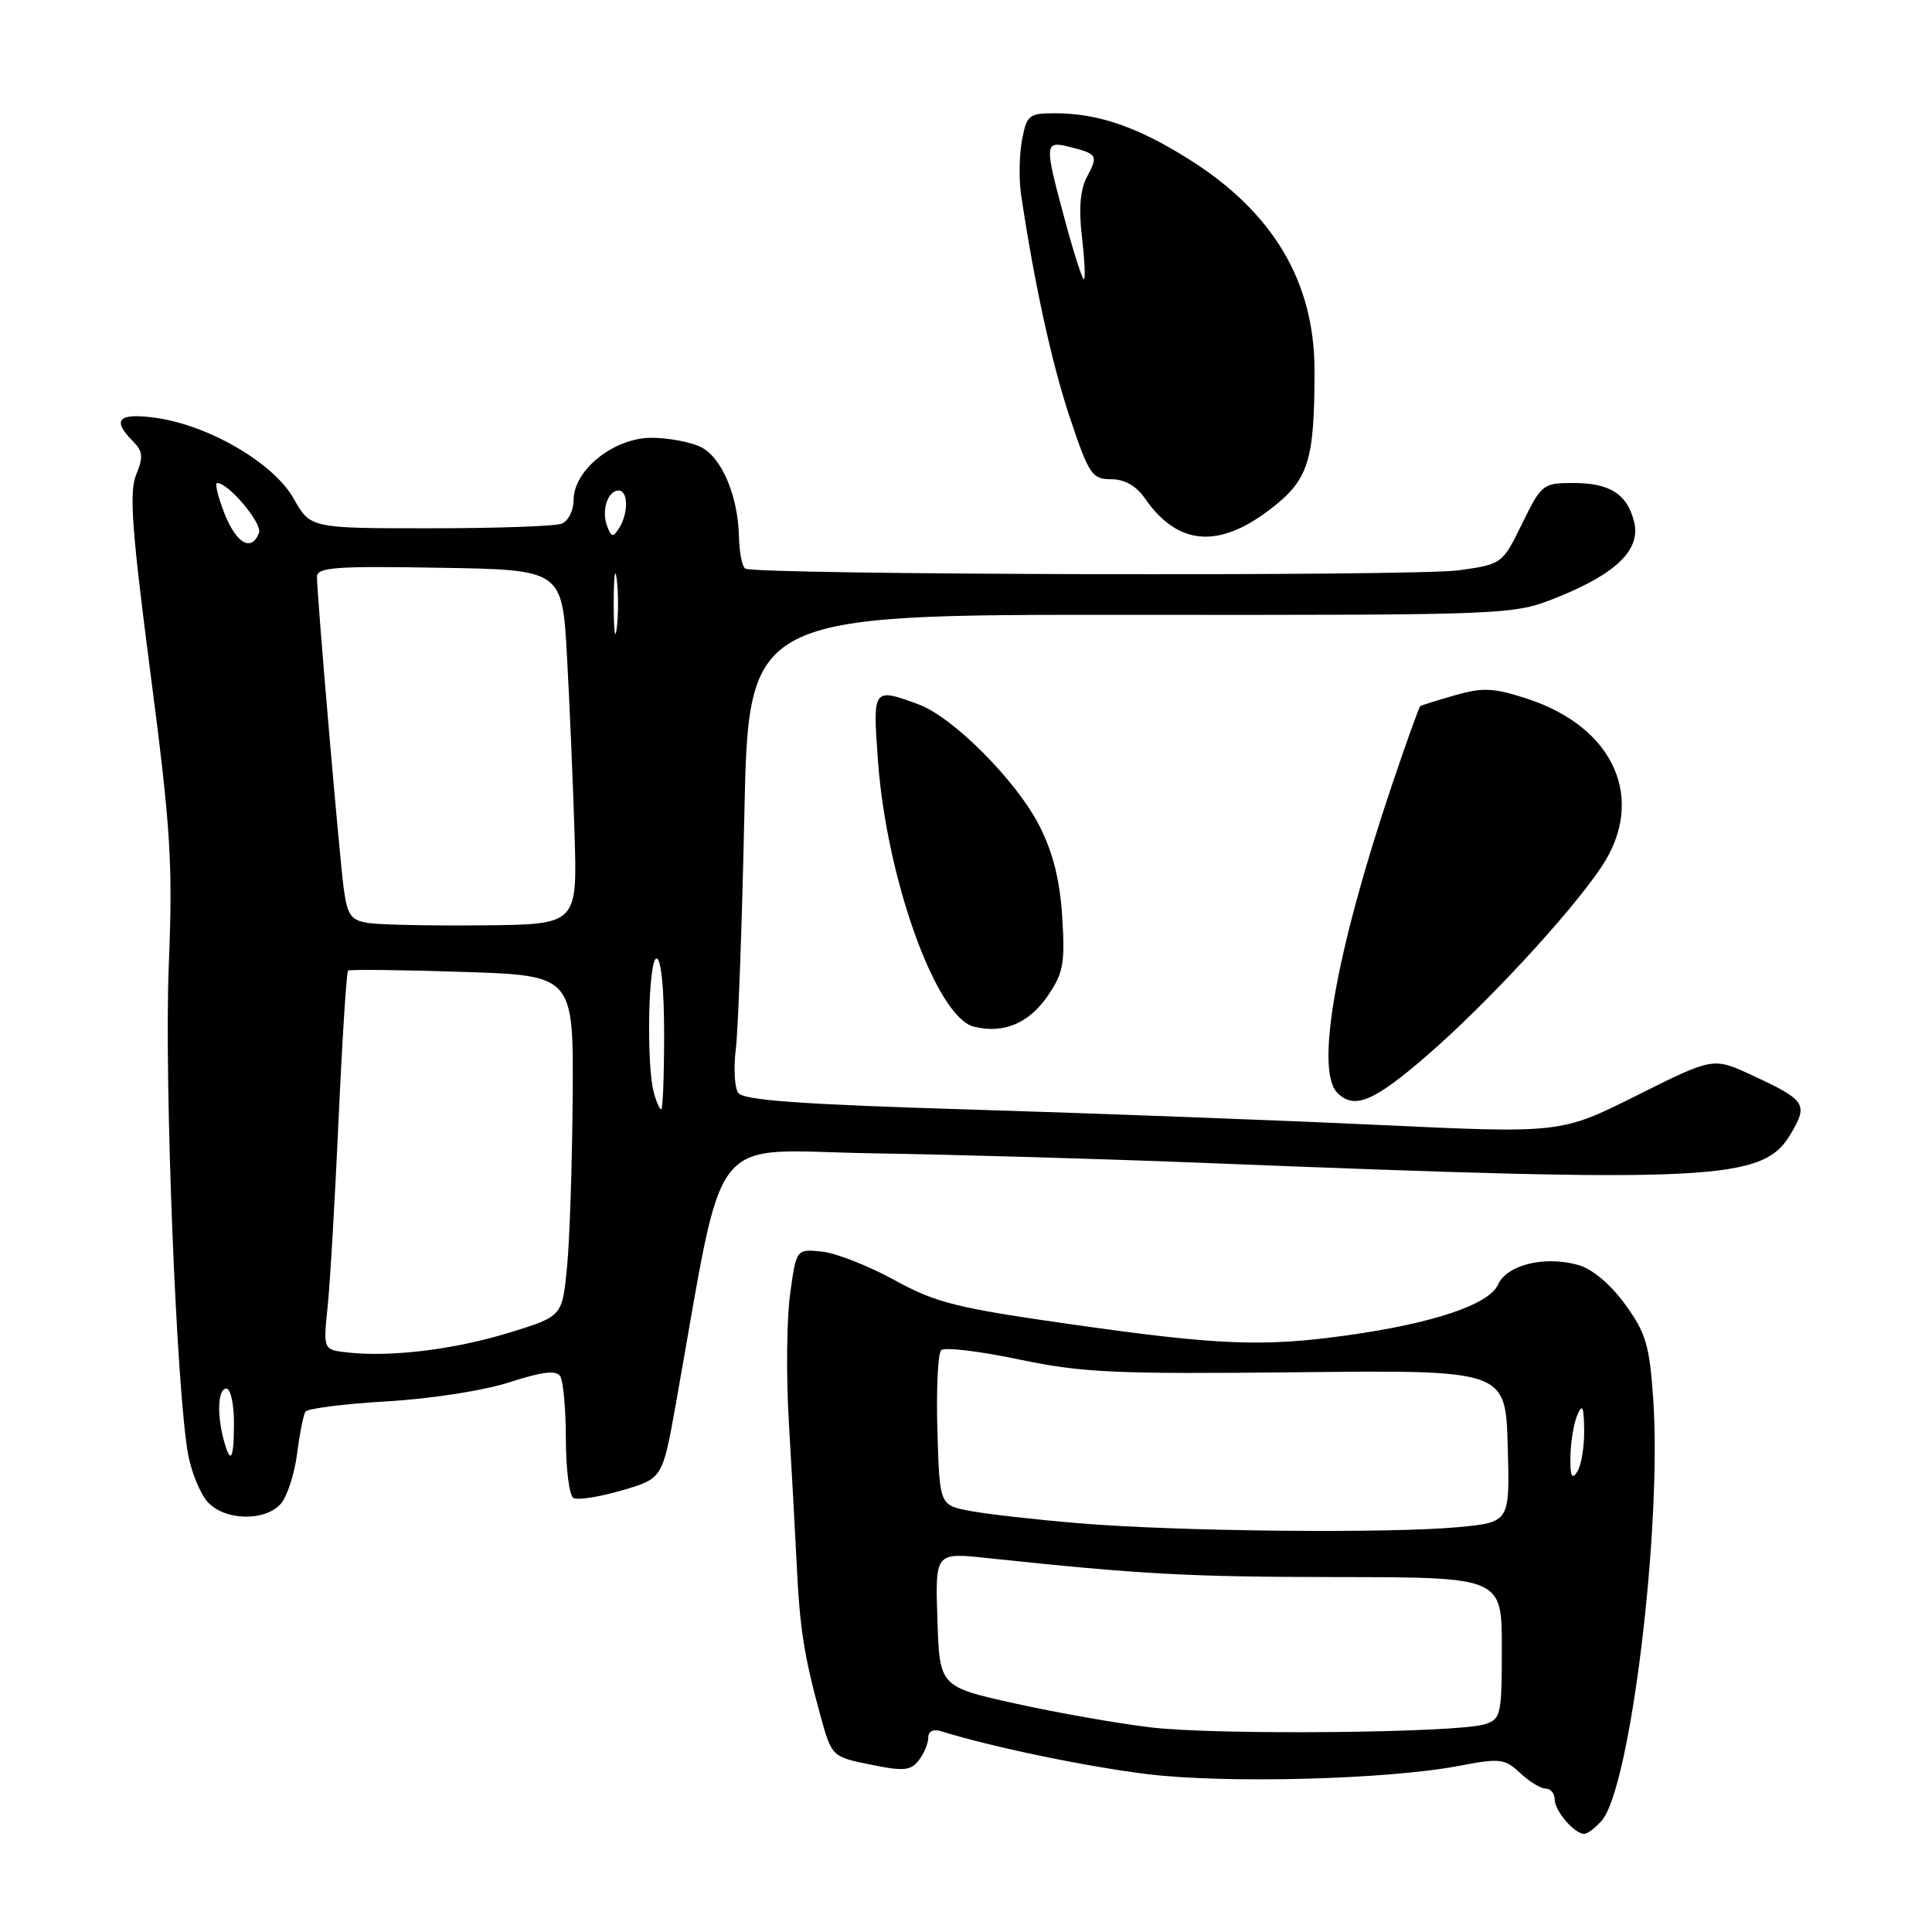 <?xml version="1.0" encoding="UTF-8" standalone="no"?>
<!DOCTYPE svg PUBLIC "-//W3C//DTD SVG 1.1//EN" "http://www.w3.org/Graphics/SVG/1.1/DTD/svg11.dtd" >
<svg xmlns="http://www.w3.org/2000/svg" xmlns:xlink="http://www.w3.org/1999/xlink" version="1.1" viewBox="0 0 256 256">
 <g >
 <path fill="currentColor"
d=" M 212.23 241.25 C 216.02 236.93 220.23 202.49 219.06 185.35 C 218.57 178.26 218.09 176.62 215.35 172.85 C 213.45 170.22 211.00 168.15 209.17 167.63 C 204.74 166.35 199.66 167.58 198.49 170.22 C 197.31 172.86 189.91 175.35 178.50 176.94 C 167.35 178.49 161.49 178.26 142.11 175.50 C 126.67 173.31 124.02 172.64 118.49 169.60 C 115.06 167.72 110.74 166.02 108.88 165.84 C 105.51 165.50 105.51 165.50 104.69 171.50 C 104.24 174.80 104.16 182.45 104.53 188.50 C 104.89 194.55 105.35 202.88 105.55 207.00 C 105.96 215.69 106.53 219.36 108.66 227.14 C 110.20 232.77 110.20 232.77 115.35 233.82 C 119.74 234.72 120.68 234.63 121.75 233.24 C 122.44 232.35 123.00 231.00 123.00 230.24 C 123.00 229.39 123.67 229.07 124.75 229.41 C 131.29 231.46 143.95 234.09 152.00 235.08 C 162.45 236.36 183.94 235.79 193.36 233.98 C 198.76 232.95 199.39 233.02 201.42 234.93 C 202.64 236.07 204.16 237.00 204.81 237.00 C 205.47 237.00 206.00 237.64 206.00 238.43 C 206.00 239.94 208.62 243.00 209.92 243.00 C 210.34 243.00 211.38 242.21 212.23 241.25 Z  M 37.21 199.25 C 38.05 198.29 39.01 195.33 39.36 192.67 C 39.70 190.01 40.20 187.49 40.46 187.06 C 40.72 186.64 45.56 186.02 51.22 185.69 C 57.04 185.36 64.10 184.26 67.50 183.16 C 71.86 181.75 73.70 181.53 74.23 182.36 C 74.64 182.99 74.98 186.74 74.98 190.69 C 74.99 194.65 75.43 198.15 75.97 198.48 C 76.50 198.81 79.37 198.37 82.35 197.50 C 87.78 195.92 87.78 195.92 89.52 186.21 C 96.21 148.84 93.39 152.46 115.57 152.82 C 126.53 152.99 146.07 153.56 159.00 154.07 C 227.57 156.80 233.64 156.50 237.33 150.17 C 239.61 146.28 239.26 145.77 232.12 142.46 C 227.00 140.09 227.00 140.09 216.91 145.14 C 206.82 150.19 206.82 150.19 182.66 149.06 C 169.37 148.44 145.04 147.52 128.59 147.02 C 105.96 146.33 98.47 145.79 97.81 144.80 C 97.33 144.09 97.19 141.47 97.50 139.00 C 97.81 136.53 98.32 122.56 98.63 107.97 C 99.19 81.43 99.19 81.43 149.84 81.47 C 200.50 81.50 200.50 81.50 206.44 79.11 C 214.19 75.99 217.41 72.82 216.54 69.20 C 215.64 65.48 213.35 64.00 208.47 64.00 C 204.45 64.00 204.25 64.16 201.69 69.38 C 199.06 74.75 199.04 74.76 193.28 75.57 C 187.38 76.39 100.11 76.18 98.75 75.34 C 98.34 75.09 97.97 73.22 97.92 71.19 C 97.81 65.77 95.67 60.67 92.92 59.26 C 91.59 58.59 88.64 58.02 86.36 58.01 C 81.35 58.00 76.00 62.27 76.00 66.29 C 76.00 67.66 75.29 69.06 74.42 69.39 C 73.55 69.73 65.70 70.00 56.98 70.00 C 41.13 70.00 41.13 70.00 38.91 66.06 C 36.28 61.37 27.64 56.32 20.60 55.36 C 15.68 54.68 14.77 55.63 17.61 58.46 C 18.93 59.79 19.01 60.56 18.05 62.88 C 17.10 65.16 17.46 70.14 19.93 89.15 C 22.64 109.94 22.91 114.35 22.36 128.05 C 21.75 143.35 23.38 184.53 24.94 192.78 C 25.38 195.13 26.54 197.94 27.53 199.03 C 29.77 201.51 35.14 201.63 37.21 199.25 Z  M 188.88 140.04 C 196.76 133.25 207.98 121.15 212.17 114.92 C 218.19 105.95 213.96 96.35 202.31 92.57 C 197.91 91.14 196.48 91.07 192.81 92.12 C 190.44 92.80 188.36 93.45 188.19 93.57 C 188.03 93.68 186.32 98.44 184.40 104.14 C 177.01 126.10 174.23 141.83 177.20 144.80 C 179.43 147.03 181.93 146.02 188.88 140.04 Z  M 138.85 131.93 C 140.90 128.93 141.14 127.62 140.75 121.50 C 140.44 116.60 139.53 112.97 137.72 109.41 C 134.68 103.45 126.27 95.00 121.70 93.33 C 115.65 91.11 115.64 91.13 116.33 100.75 C 117.47 116.49 124.07 134.81 129.05 136.04 C 132.99 137.01 136.33 135.61 138.85 131.93 Z  M 168.26 67.52 C 173.39 63.61 174.18 61.15 174.18 49.09 C 174.18 37.37 168.73 28.17 157.65 21.17 C 150.78 16.83 145.52 15.01 139.80 15.01 C 136.34 15.00 136.05 15.24 135.42 18.56 C 135.05 20.52 135.00 23.79 135.30 25.81 C 137.06 37.62 139.39 48.26 141.78 55.39 C 144.29 62.89 144.71 63.50 147.23 63.50 C 149.01 63.50 150.55 64.37 151.68 66.00 C 156.01 72.27 161.40 72.76 168.26 67.52 Z  M 152.50 228.89 C 148.10 228.37 140.00 226.94 134.50 225.72 C 124.50 223.50 124.50 223.50 124.21 214.61 C 123.92 205.72 123.92 205.72 130.71 206.44 C 151.28 208.62 157.39 208.95 177.25 208.97 C 199.00 209.00 199.00 209.00 199.00 218.38 C 199.00 227.24 198.87 227.81 196.75 228.47 C 193.07 229.63 161.14 229.93 152.50 228.89 Z  M 143.00 201.84 C 137.22 201.36 130.70 200.62 128.50 200.20 C 124.50 199.44 124.50 199.44 124.21 189.56 C 124.05 184.12 124.28 179.33 124.71 178.91 C 125.15 178.48 129.78 179.03 135.00 180.13 C 143.41 181.89 147.66 182.09 172.00 181.83 C 199.50 181.54 199.50 181.54 199.78 191.62 C 200.07 201.70 200.07 201.70 193.28 202.35 C 184.13 203.21 155.93 202.93 143.00 201.84 Z  M 208.09 193.00 C 208.12 191.07 208.53 188.60 209.00 187.50 C 209.68 185.93 209.87 186.36 209.91 189.50 C 209.94 191.70 209.53 194.18 209.00 195.00 C 208.28 196.12 208.04 195.61 208.09 193.00 Z  M 29.63 190.75 C 28.71 187.30 28.89 184.00 30.00 184.00 C 30.55 184.00 31.00 186.03 31.00 188.50 C 31.00 193.46 30.55 194.19 29.63 190.75 Z  M 46.16 179.22 C 42.82 178.86 42.82 178.86 43.41 173.18 C 43.74 170.06 44.39 158.82 44.87 148.21 C 45.35 137.60 45.92 128.78 46.12 128.61 C 46.33 128.44 53.14 128.51 61.25 128.78 C 76.00 129.25 76.00 129.25 75.88 145.38 C 75.82 154.24 75.48 164.41 75.13 167.96 C 74.50 174.42 74.50 174.42 67.50 176.58 C 60.24 178.81 51.92 179.84 46.16 179.22 Z  M 86.63 144.75 C 85.62 140.99 85.91 127.00 87.00 127.00 C 87.60 127.00 88.00 131.00 88.00 137.00 C 88.00 142.50 87.83 147.00 87.62 147.00 C 87.41 147.00 86.96 145.99 86.63 144.75 Z  M 48.80 122.30 C 46.48 121.94 46.03 121.29 45.54 117.69 C 44.95 113.23 42.00 78.91 42.00 76.43 C 42.00 75.17 44.47 74.99 58.25 75.23 C 74.50 75.50 74.50 75.50 75.13 87.00 C 75.48 93.33 75.93 103.90 76.13 110.50 C 76.50 122.50 76.50 122.50 64.00 122.61 C 57.12 122.68 50.29 122.54 48.80 122.30 Z  M 81.32 80.00 C 81.32 76.42 81.50 74.96 81.72 76.75 C 81.95 78.54 81.95 81.46 81.72 83.25 C 81.50 85.04 81.32 83.58 81.32 80.00 Z  M 29.73 68.00 C 28.87 65.80 28.44 64.00 28.78 64.00 C 30.29 64.00 34.79 69.37 34.32 70.61 C 33.33 73.18 31.31 72.03 29.73 68.00 Z  M 80.45 69.72 C 79.66 67.67 80.52 65.00 81.97 65.00 C 83.25 65.00 83.29 67.99 82.04 69.97 C 81.24 71.23 81.01 71.20 80.45 69.72 Z  M 141.11 29.18 C 138.35 18.96 138.37 18.63 141.75 19.47 C 145.42 20.39 145.55 20.61 144.02 23.45 C 143.13 25.13 142.92 27.66 143.37 31.45 C 143.72 34.50 143.84 37.00 143.62 37.00 C 143.40 37.00 142.27 33.48 141.11 29.18 Z "/>
</g>
</svg>